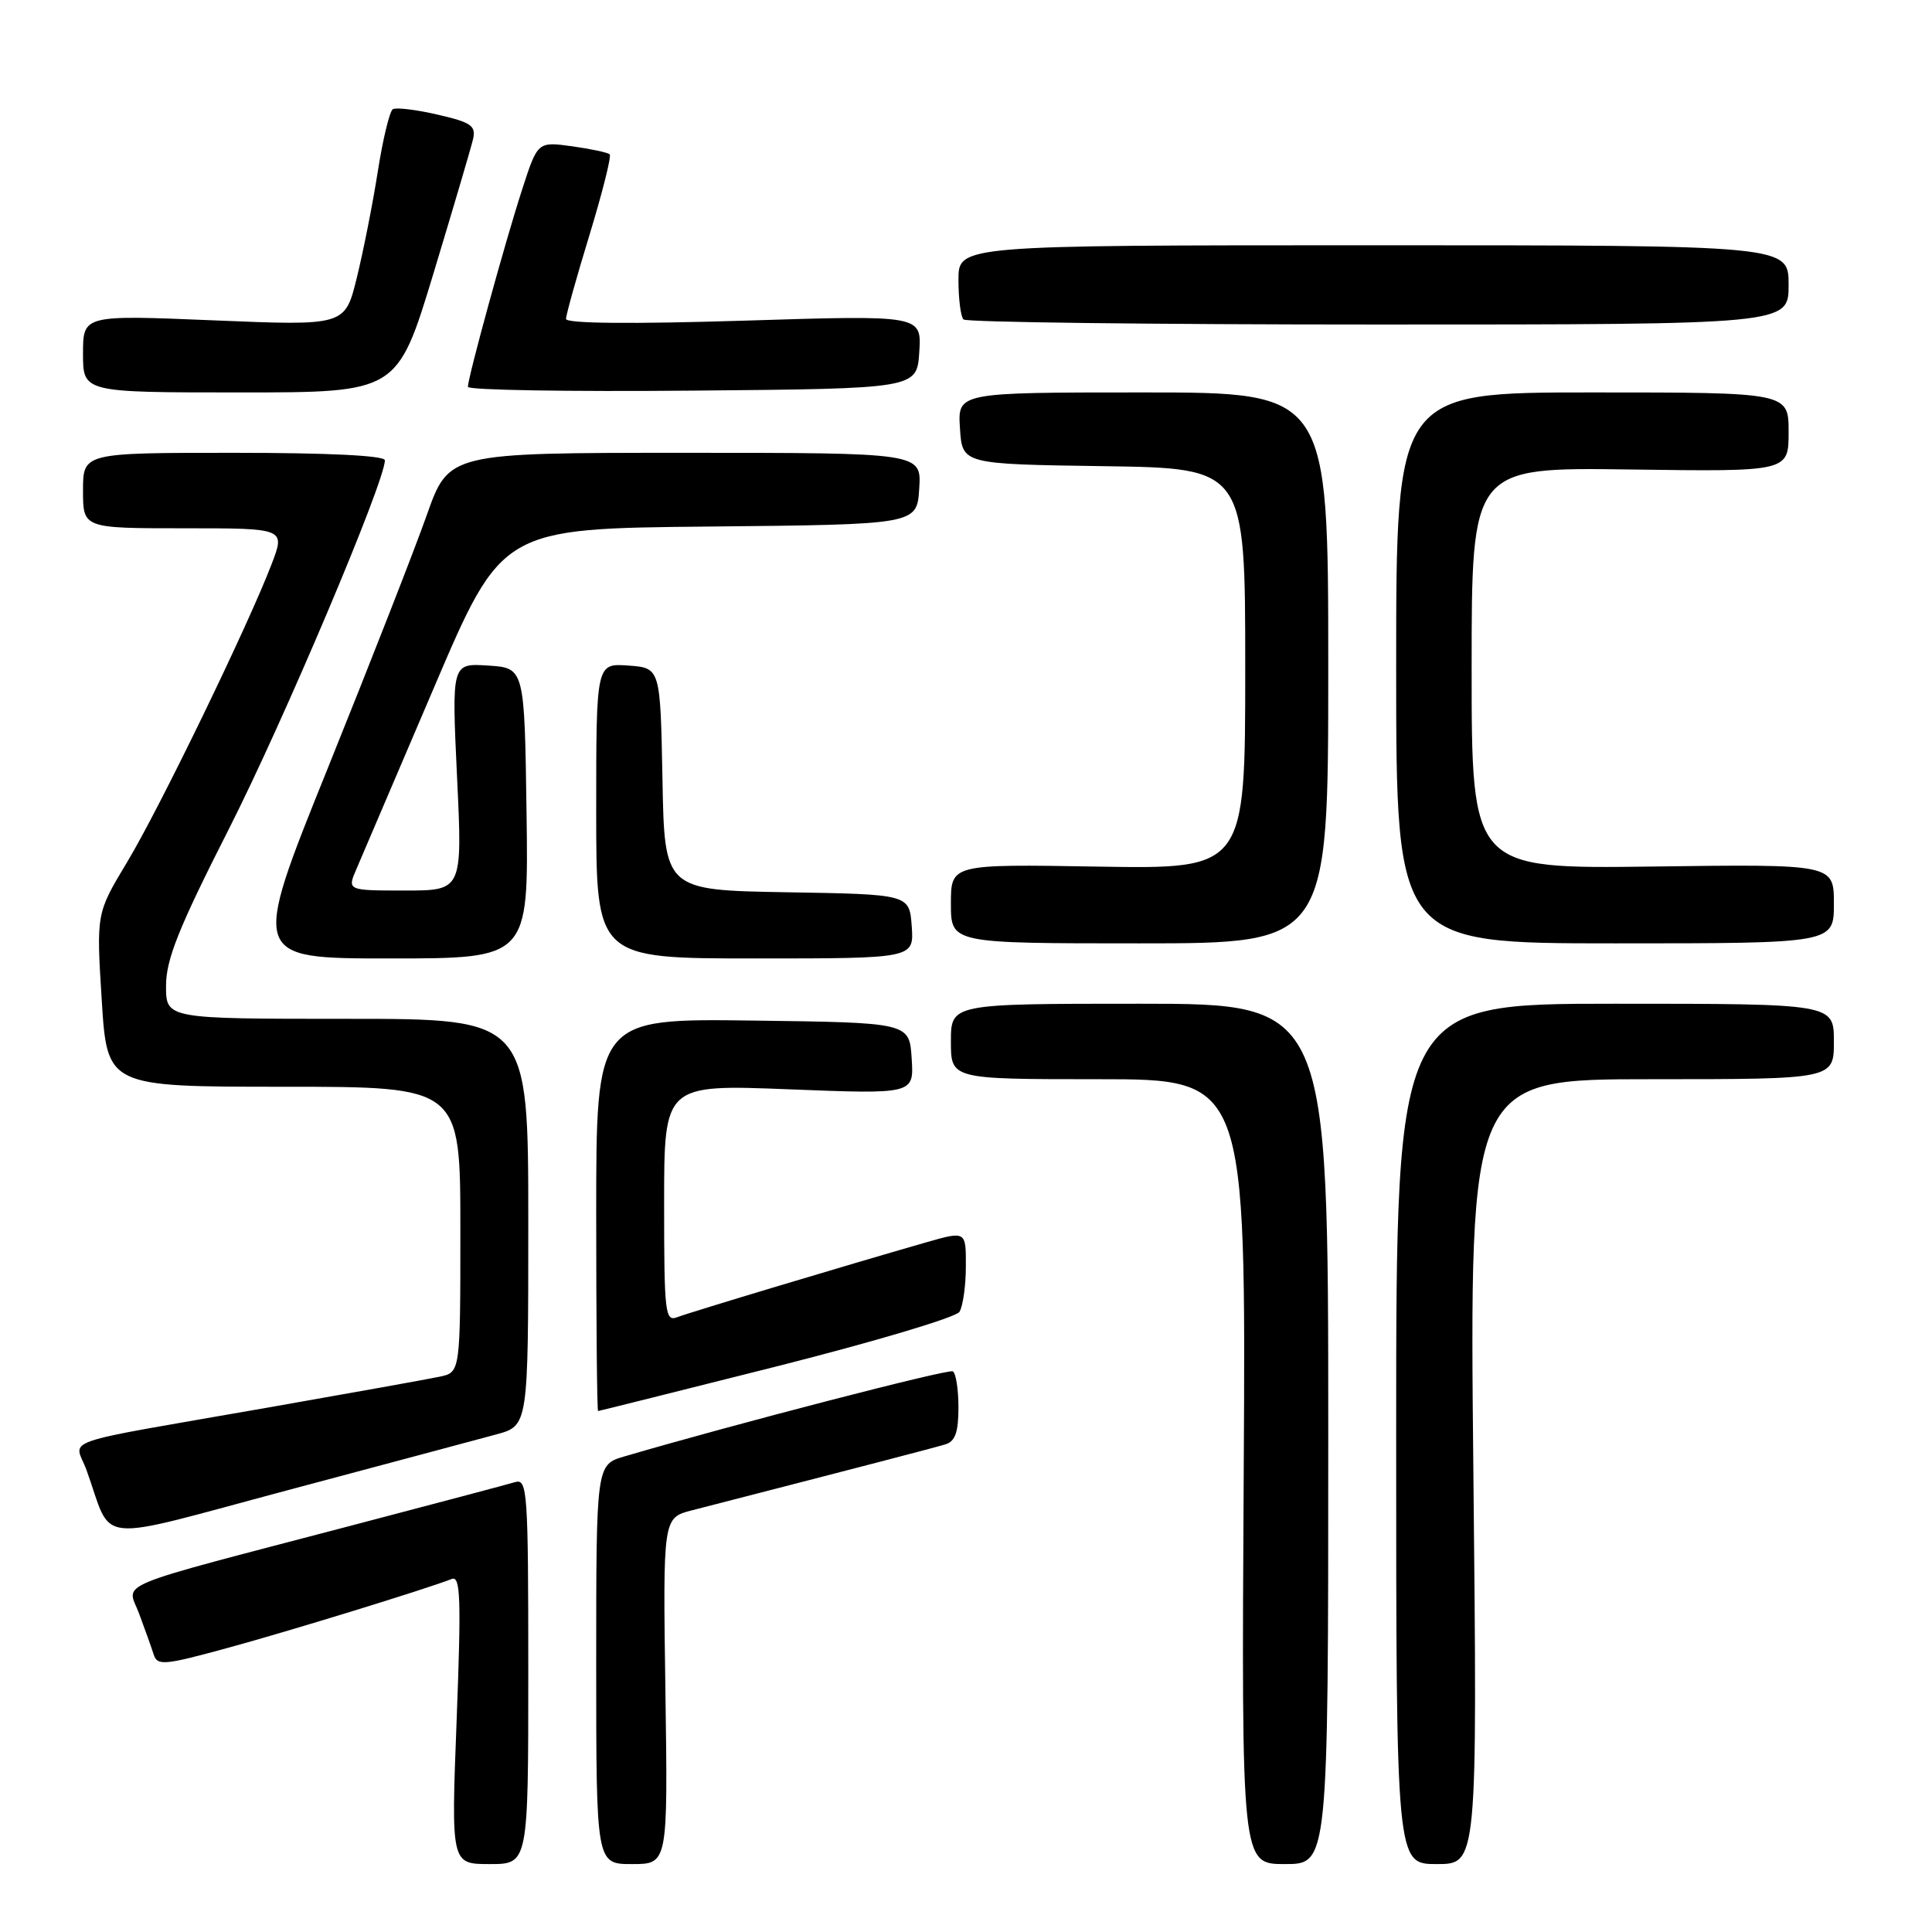 <?xml version="1.0" encoding="UTF-8" standalone="no"?>
<!DOCTYPE svg PUBLIC "-//W3C//DTD SVG 1.1//EN" "http://www.w3.org/Graphics/SVG/1.1/DTD/svg11.dtd" >
<svg xmlns="http://www.w3.org/2000/svg" xmlns:xlink="http://www.w3.org/1999/xlink" version="1.1" viewBox="0 0 256 256">
 <g >
 <path fill="currentColor"
d=" M 70.00 221.43 C 70.00 197.55 69.88 195.90 68.25 196.39 C 67.29 196.68 57.73 199.21 47.00 202.03 C 14.02 210.69 16.84 209.52 18.43 213.81 C 19.19 215.84 20.05 218.26 20.35 219.19 C 20.85 220.75 21.66 220.68 30.20 218.35 C 38.43 216.10 56.10 210.67 59.87 209.22 C 61.02 208.78 61.12 211.78 60.51 227.85 C 59.77 247.00 59.77 247.00 64.88 247.00 C 70.00 247.00 70.00 247.00 70.00 221.43 Z  M 88.17 224.06 C 87.84 201.12 87.84 201.12 91.67 200.13 C 114.17 194.34 123.78 191.84 125.25 191.39 C 126.57 191.00 127.00 189.79 127.00 186.49 C 127.00 184.09 126.66 181.93 126.25 181.71 C 125.63 181.37 97.30 188.71 82.75 192.98 C 79.00 194.08 79.00 194.08 79.00 220.54 C 79.00 247.00 79.00 247.00 83.75 247.00 C 88.50 247.00 88.50 247.00 88.17 224.06 Z  M 176.00 190.00 C 176.00 133.00 176.00 133.00 151.00 133.00 C 126.00 133.00 126.00 133.00 126.00 138.00 C 126.00 143.00 126.00 143.00 145.55 143.00 C 165.10 143.00 165.10 143.00 164.80 195.00 C 164.50 247.00 164.50 247.00 170.25 247.00 C 176.00 247.00 176.00 247.00 176.00 190.00 Z  M 195.23 195.00 C 194.70 143.00 194.70 143.00 218.85 143.00 C 243.00 143.00 243.00 143.00 243.00 138.00 C 243.00 133.00 243.00 133.00 214.00 133.00 C 185.00 133.00 185.00 133.00 185.00 190.00 C 185.00 247.00 185.00 247.00 190.38 247.00 C 195.76 247.00 195.76 247.00 195.23 195.00 Z  M 65.75 190.07 C 70.00 188.92 70.00 188.92 70.00 161.96 C 70.00 135.00 70.00 135.00 46.00 135.00 C 22.00 135.00 22.00 135.00 22.00 130.63 C 22.00 127.13 23.66 122.98 30.31 109.88 C 37.55 95.62 51.00 63.83 51.00 60.99 C 51.00 60.37 43.55 60.00 31.00 60.00 C 11.00 60.00 11.00 60.00 11.00 65.00 C 11.00 70.00 11.00 70.00 24.40 70.00 C 37.81 70.00 37.81 70.00 35.99 74.75 C 32.89 82.86 21.11 107.16 16.83 114.26 C 12.76 121.02 12.76 121.02 13.48 132.51 C 14.20 144.00 14.20 144.00 37.60 144.00 C 61.00 144.00 61.00 144.00 61.00 162.92 C 61.00 181.84 61.00 181.84 58.25 182.42 C 56.74 182.74 46.50 184.58 35.50 186.51 C 6.82 191.53 9.89 190.47 11.47 194.81 C 15.06 204.76 11.91 204.45 38.16 197.45 C 51.00 194.02 63.41 190.71 65.75 190.07 Z  M 102.89 181.06 C 115.76 177.81 126.66 174.56 127.13 173.83 C 127.59 173.10 127.98 170.39 127.98 167.80 C 128.00 163.11 128.00 163.11 122.75 164.61 C 111.88 167.73 91.43 173.88 89.75 174.53 C 88.13 175.16 88.00 174.06 88.00 159.45 C 88.00 143.69 88.00 143.69 104.55 144.34 C 121.11 144.99 121.11 144.99 120.80 140.25 C 120.50 135.50 120.50 135.50 99.75 135.23 C 79.00 134.96 79.00 134.96 79.00 160.98 C 79.00 175.29 79.11 186.99 79.25 186.97 C 79.39 186.96 90.03 184.30 102.89 181.06 Z  M 69.77 107.75 C 69.50 88.50 69.50 88.50 64.67 88.19 C 59.85 87.88 59.85 87.88 60.56 102.94 C 61.28 118.00 61.28 118.00 53.64 118.00 C 45.99 118.00 45.99 118.00 47.25 115.10 C 47.94 113.51 52.55 102.71 57.50 91.12 C 66.50 70.03 66.50 70.03 94.00 69.77 C 121.50 69.50 121.50 69.50 121.80 64.75 C 122.11 60.00 122.11 60.00 90.79 60.00 C 59.47 60.00 59.47 60.00 56.55 68.25 C 54.95 72.79 49.05 87.86 43.45 101.75 C 33.26 127.00 33.26 127.00 51.65 127.00 C 70.04 127.00 70.04 127.00 69.77 107.75 Z  M 120.81 122.75 C 120.50 118.50 120.50 118.50 104.28 118.23 C 88.05 117.95 88.05 117.95 87.78 103.23 C 87.50 88.50 87.50 88.50 83.25 88.19 C 79.00 87.89 79.00 87.89 79.00 107.44 C 79.00 127.00 79.00 127.00 100.06 127.00 C 121.11 127.00 121.11 127.00 120.81 122.75 Z  M 176.00 88.50 C 176.00 52.00 176.00 52.00 151.45 52.00 C 126.89 52.00 126.89 52.00 127.20 56.75 C 127.50 61.50 127.50 61.50 146.25 61.77 C 165.00 62.04 165.00 62.04 165.00 88.60 C 165.00 115.15 165.00 115.15 145.50 114.83 C 126.00 114.50 126.00 114.50 126.00 119.75 C 126.00 125.00 126.00 125.00 151.00 125.00 C 176.00 125.00 176.00 125.00 176.00 88.50 Z  M 243.00 119.75 C 243.00 114.50 243.00 114.50 219.00 114.82 C 195.00 115.13 195.00 115.13 195.00 88.53 C 195.00 61.92 195.00 61.92 216.00 62.21 C 237.00 62.50 237.00 62.50 237.00 57.25 C 237.00 52.00 237.00 52.00 211.00 52.00 C 185.00 52.00 185.00 52.00 185.00 88.50 C 185.00 125.00 185.00 125.00 214.00 125.00 C 243.00 125.00 243.00 125.00 243.00 119.75 Z  M 57.43 36.25 C 60.05 27.59 62.42 19.57 62.68 18.44 C 63.09 16.67 62.44 16.21 57.99 15.19 C 55.15 14.53 52.47 14.21 52.05 14.47 C 51.63 14.73 50.73 18.44 50.06 22.72 C 49.39 27.00 48.13 33.35 47.27 36.84 C 45.71 43.17 45.71 43.17 28.36 42.45 C 11.00 41.73 11.00 41.73 11.00 46.87 C 11.00 52.00 11.00 52.00 31.82 52.00 C 52.65 52.00 52.65 52.00 57.43 36.25 Z  M 121.81 46.63 C 122.12 41.75 122.12 41.75 98.56 42.49 C 83.62 42.95 75.00 42.87 75.00 42.26 C 75.00 41.73 76.40 36.71 78.12 31.10 C 79.83 25.49 81.03 20.70 80.79 20.45 C 80.54 20.21 78.29 19.73 75.79 19.38 C 71.24 18.76 71.24 18.76 69.18 25.13 C 66.95 31.99 62.00 50.01 62.00 51.26 C 62.00 51.69 75.39 51.91 91.75 51.76 C 121.50 51.50 121.50 51.50 121.81 46.63 Z  M 237.00 37.75 C 237.00 32.50 237.00 32.50 182.00 32.50 C 127.00 32.50 127.00 32.50 127.00 37.08 C 127.00 39.60 127.30 41.97 127.67 42.33 C 128.03 42.70 152.78 43.00 182.67 43.00 C 237.00 43.00 237.00 43.00 237.00 37.75 Z "/>
</g>
</svg>